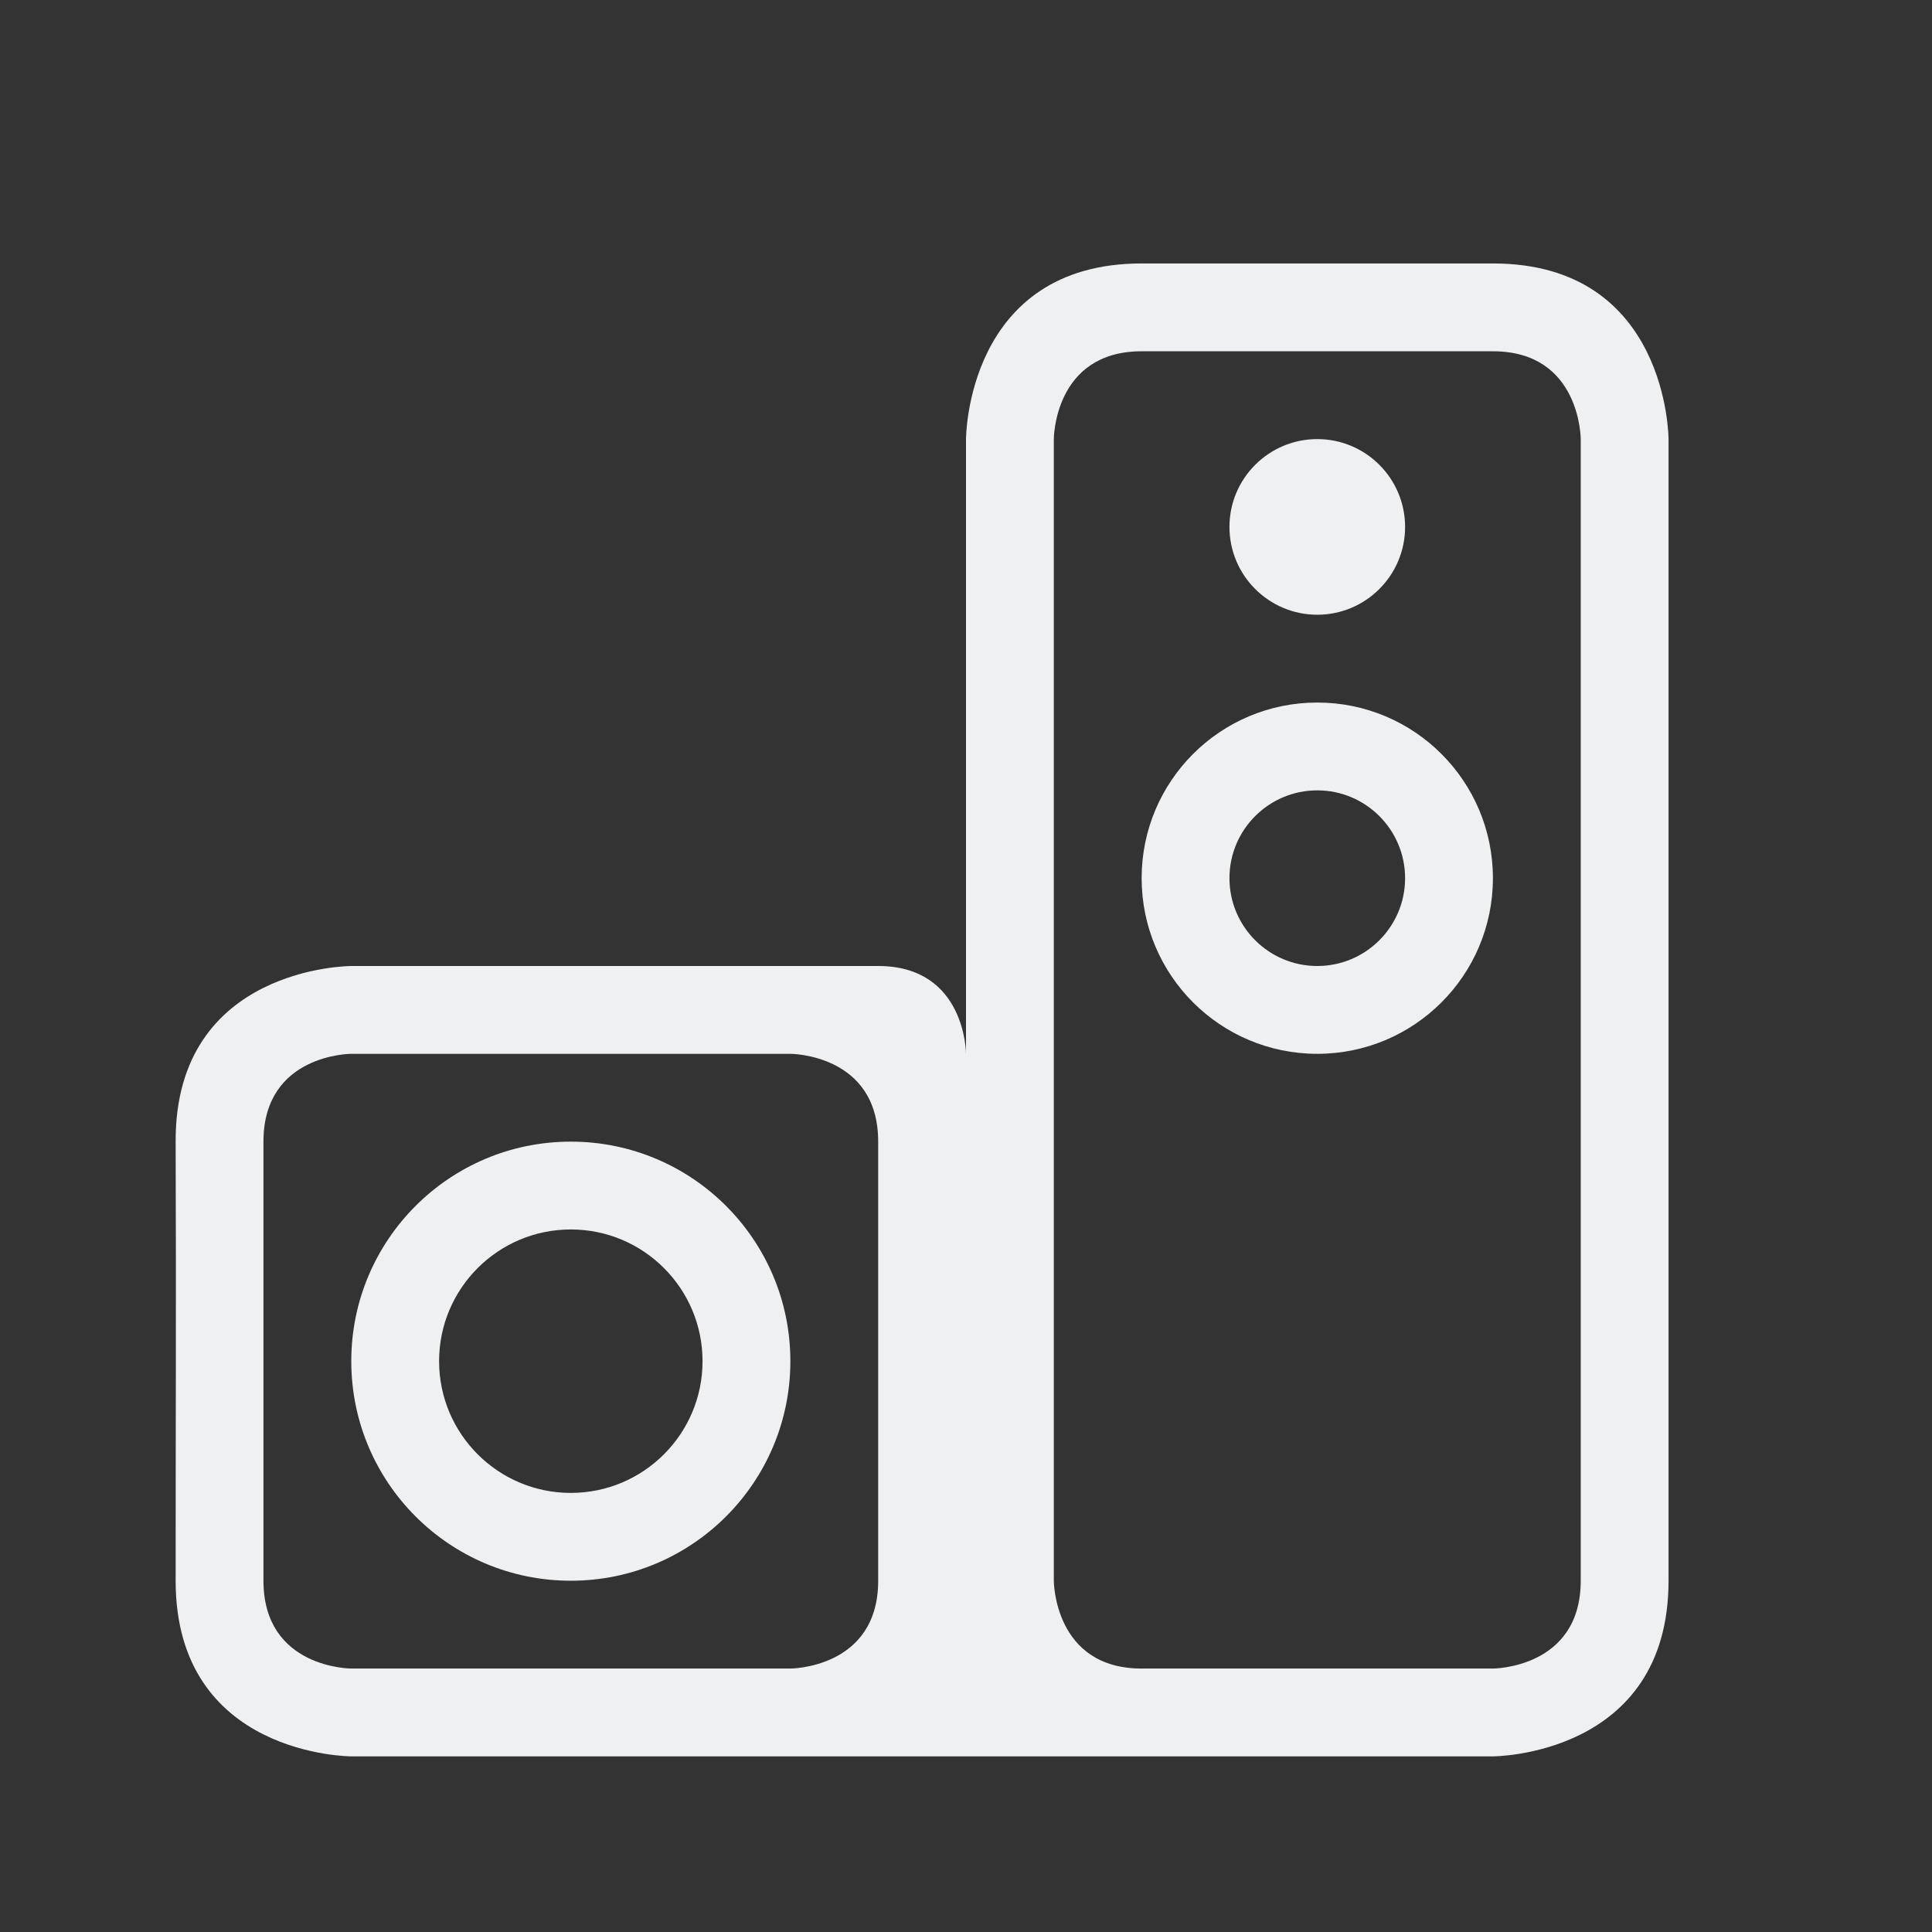 <svg xmlns="http://www.w3.org/2000/svg" viewBox="0 0 22 22">
  <rect x="0" y="0" width="22" height="22" fill="#333333" stroke="none"/>
  <defs id="defs3051">
    <style type="text/css" id="current-color-scheme">.ColorScheme-Text {color:#eff0f1;}</style>
  </defs>
    <path 
        style="fill:currentColor;fill-opacity:1;stroke:none" 
        d="m 11,5 v 7 c 0,0 0,-1 -1,-1 -1,0 -6,0 -6,0 0,0 -2.007,0 -2,2 0.007,2 0,3 0,5 0,2 2,2 2,2 h 7 6 c 0,0 2,0 2,-2 0,-2 0,-13 0,-13 0,0 0,-2 -2,-2 -2,0 -2,0 -4,0 -2,0 -2,2 -2,2 z m 1,0 c 0,0 0,-1 1,-1 1,0 3,0 4,0 1,0 1,1 1,1 0,0 0,12 0,13 0,1 -1,1 -1,1 0,0 -3,0 -4,0 -1,0 -1,-1 -1,-1 z m 3,0 c -0.552,0 -1,0.448 -1,1 0,0.552 0.448,1 1,1 0.552,0 1,-0.448 1,-1 0,-0.552 -0.448,-1 -1,-1 z m 0,3 c -1.105,0 -2,0.895 -2,2 0,1.105 0.895,2 2,2 1.105,0 2,-0.895 2,-2 0,-1.105 -0.895,-2 -2,-2 z m 0,1 c 0.552,0 1,0.448 1,1 0,0.552 -0.448,1 -1,1 -0.552,0 -1,-0.448 -1,-1 0,-0.552 0.448,-1 1,-1 z M 3,13 c 0,-1 1,-1 1,-1 h 5 c 0,0 1,0 1,1 0,1 0,4 0,5 0,1 -1,1 -1,1 H 4 c 0,0 -1,0 -1,-1 0,-1 0,-4 0,-5 z m 3.5,0 C 5.119,13 4,14.119 4,15.5 4,16.881 5.119,18 6.5,18 7.881,18 9,16.881 9,15.5 9,14.119 7.881,13 6.5,13 Z m 0,1 C 7.328,14 8,14.672 8,15.5 8,16.328 7.328,17 6.5,17 5.672,17 5,16.328 5,15.5 5,14.672 5.672,14 6.5,14 Z"
        class="ColorScheme-Text"/>
</svg>
